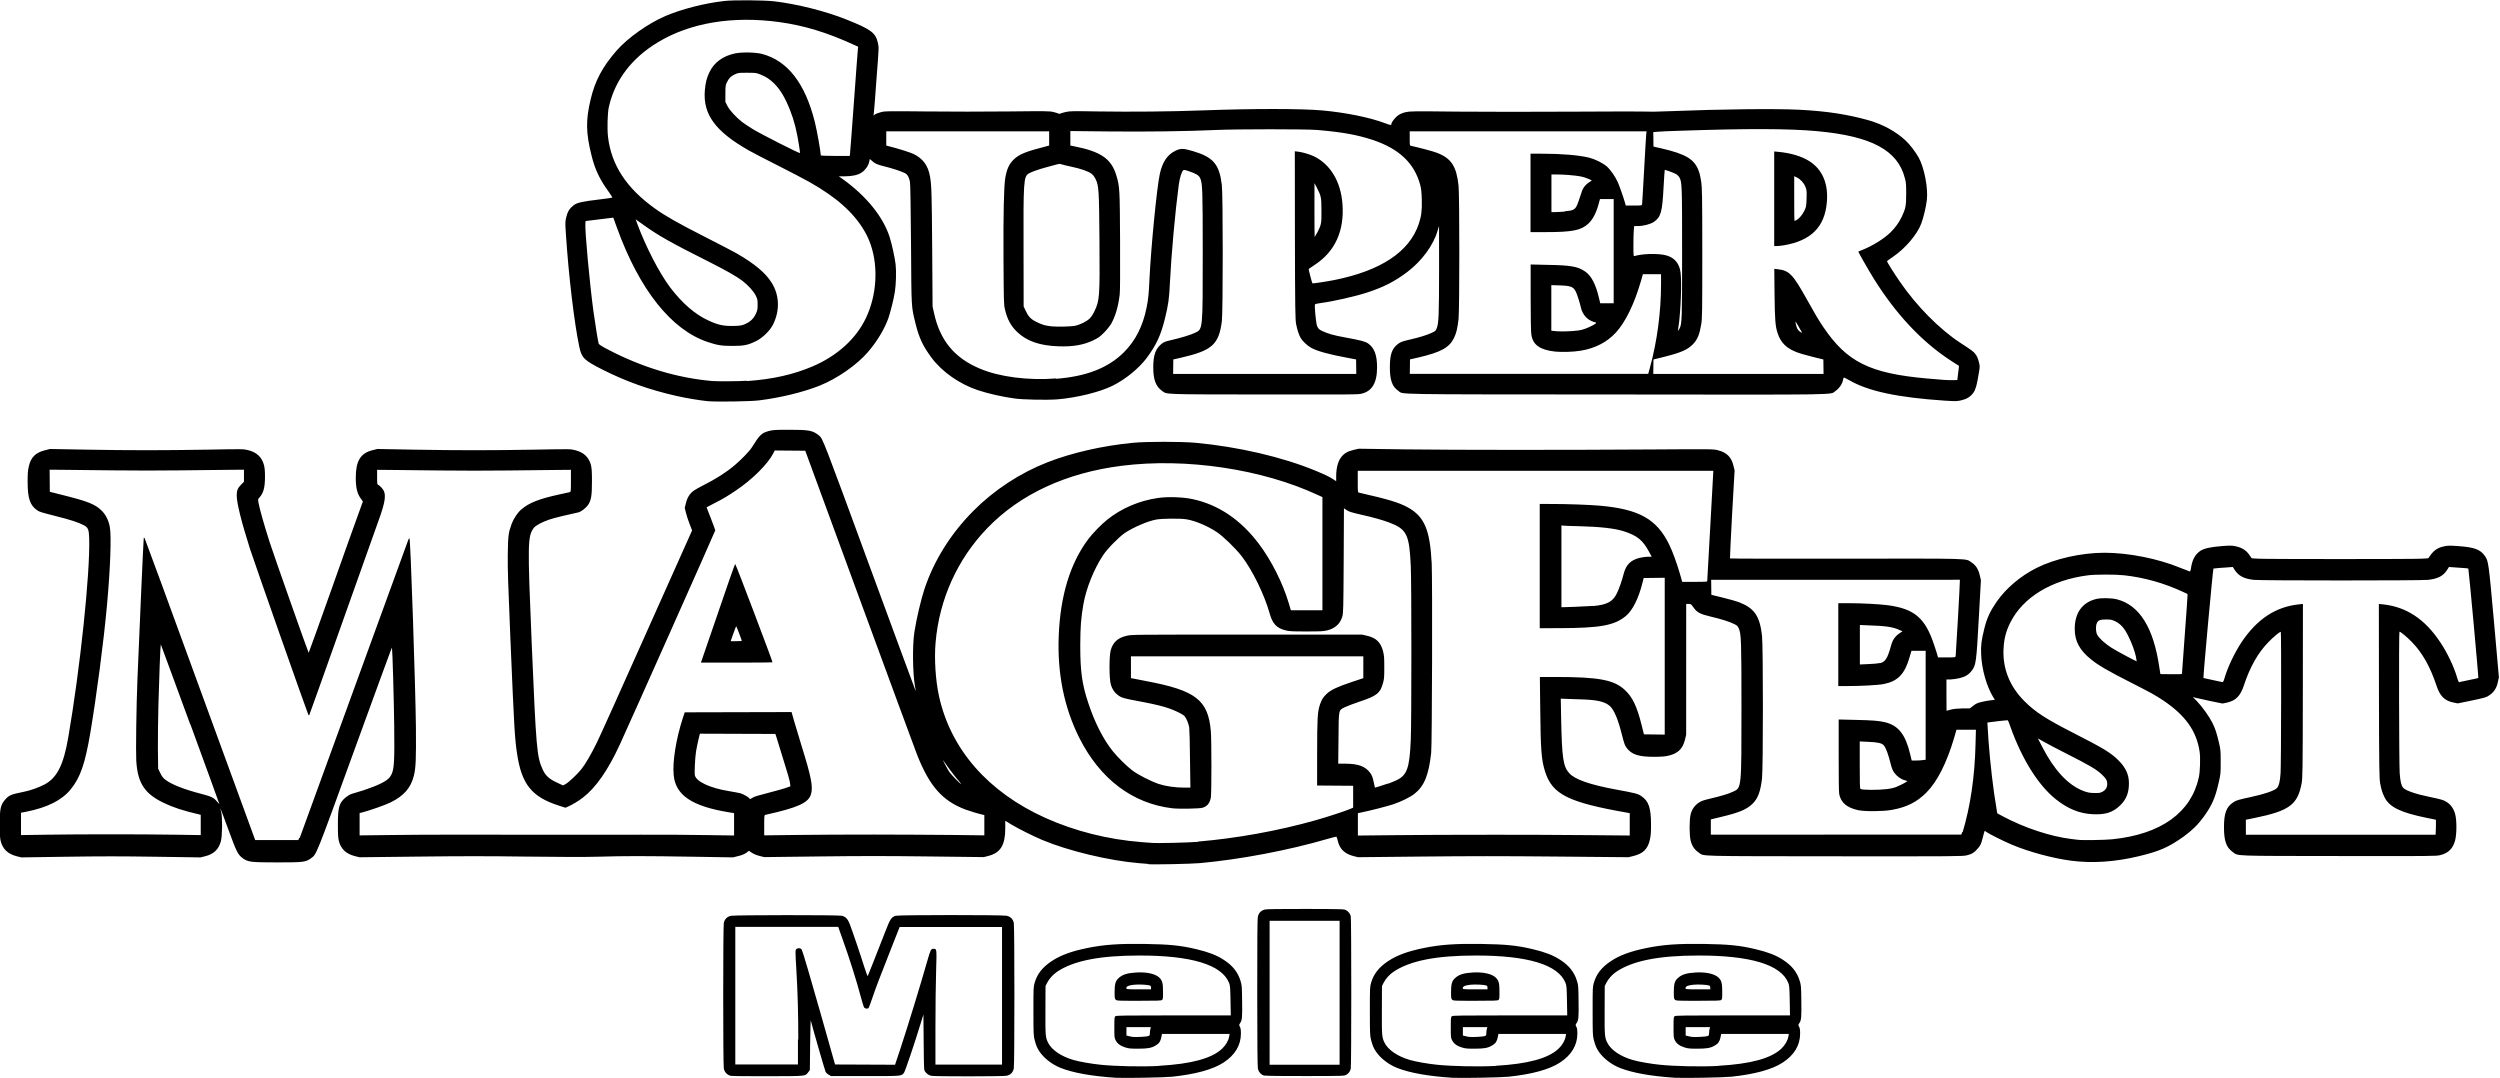 <?xml version="1.0" encoding="UTF-8" standalone="no"?>
<!-- Created with Inkscape (http://www.inkscape.org/) -->

<svg
   width="19mm"
   height="8.192mm"
   viewBox="0 0 19 8.192"
   version="1.1"
   id="svg344"
   sodipodi:docname="Melee_Logo.svg"
   inkscape:version="1.2.1 (9c6d41e410, 2022-07-14)"
   xmlns:inkscape="http://www.inkscape.org/namespaces/inkscape"
   xmlns:sodipodi="http://sodipodi.sourceforge.net/DTD/sodipodi-0.dtd"
   xmlns="http://www.w3.org/2000/svg"
   xmlns:svg="http://www.w3.org/2000/svg">
  <sodipodi:namedview
     id="namedview346"
     pagecolor="#ffffff"
     bordercolor="#000000"
     borderopacity="0.25"
     inkscape:pageshadow="2"
     inkscape:pageopacity="0.0"
     inkscape:pagecheckerboard="0"
     inkscape:deskcolor="#d1d1d1"
     inkscape:document-units="mm"
     showgrid="false"
     inkscape:zoom="8"
     inkscape:cx="51.8125"
     inkscape:cy="43.75"
     inkscape:window-width="1920"
     inkscape:window-height="1177"
     inkscape:window-x="1912"
     inkscape:window-y="-8"
     inkscape:window-maximized="1"
     inkscape:current-layer="g487"
     inkscape:showpageshadow="2" />
  <defs
     id="defs341" />
  <g
     inkscape:label="[fixed] BG"
     inkscape:groupmode="layer"
     id="g473"
     transform="translate(143.724,86.148)" />
  <g
     inkscape:label="Edge.Cuts"
     inkscape:groupmode="layer"
     id="g475"
     transform="translate(143.724, 86.148)" />
  <g
     inkscape:label="B.Cu"
     inkscape:groupmode="layer"
     id="g477"
     transform="translate(143.724,86.148)" />
  <g
     inkscape:label="B.Mask"
     inkscape:groupmode="layer"
     id="g479"
     transform="translate(143.724,86.148)" />
  <g
     inkscape:label="B.SilkS"
     inkscape:groupmode="layer"
     id="g481"
     transform="translate(143.724,86.148)" />
  <g
     inkscape:label="F.Cu"
     inkscape:groupmode="layer"
     id="g483"
     transform="translate(143.724,86.148)"
     style="display:inline" />
  <g
     inkscape:label="F.Mask"
     inkscape:groupmode="layer"
     id="g485"
     transform="translate(143.724,86.148)"
     style="display:inline" />
  <g
     inkscape:label="F.SilkS"
     inkscape:groupmode="layer"
     id="g487"
     transform="translate(143.724,86.148)"
     style="display:inline">
    <path
       style="fill:#000000;stroke-width:0.006"
       d="m -135.244,-77.957 c -0.183,-0.012 -0.322,-0.037 -0.417,-0.074 -0.066,-0.026 -0.127,-0.073 -0.162,-0.124 -0.019,-0.028 -0.026,-0.045 -0.038,-0.09 -0.008,-0.031 -0.009,-0.047 -0.009,-0.218 0,-0.18 2.2e-4,-0.185 0.01,-0.218 0.019,-0.065 0.059,-0.116 0.128,-0.162 0.068,-0.045 0.149,-0.075 0.271,-0.1 0.128,-0.026 0.241,-0.034 0.44,-0.031 0.184,0.003 0.269,0.011 0.39,0.04 0.092,0.022 0.153,0.045 0.208,0.081 0.067,0.043 0.107,0.094 0.127,0.16 0.01,0.033 0.011,0.042 0.012,0.147 0.002,0.129 2e-4,0.151 -0.014,0.172 -0.01,0.015 -0.01,0.016 -0.003,0.029 0.006,0.01 0.008,0.024 0.008,0.052 4e-5,0.089 -0.045,0.164 -0.133,0.221 -0.08,0.052 -0.211,0.088 -0.389,0.107 -0.058,0.006 -0.367,0.012 -0.43,0.008 z m 0.33,-0.091 c 0.245,-0.014 0.399,-0.056 0.477,-0.129 0.029,-0.027 0.05,-0.063 0.055,-0.095 l 0.003,-0.018 h -0.257 -0.257 l -0.005,0.025 c -0.006,0.031 -0.017,0.048 -0.042,0.062 -0.033,0.02 -0.061,0.025 -0.134,0.025 -0.057,10e-5 -0.07,-0.001 -0.096,-0.009 -0.039,-0.012 -0.062,-0.029 -0.075,-0.055 -0.01,-0.019 -0.01,-0.025 -0.01,-0.099 0,-0.072 6.2e-4,-0.078 0.009,-0.084 0.006,-0.005 0.074,-0.006 0.442,-0.006 h 0.434 l -0.002,-0.112 c -0.002,-0.102 -0.003,-0.114 -0.011,-0.135 -0.055,-0.138 -0.286,-0.209 -0.686,-0.208 -0.299,2e-4 -0.498,0.04 -0.622,0.124 -0.031,0.021 -0.06,0.054 -0.075,0.084 l -0.012,0.024 -7.1e-4,0.181 c -7.1e-4,0.195 -1.8e-4,0.209 0.021,0.251 0.027,0.054 0.101,0.104 0.193,0.13 0.044,0.013 0.136,0.029 0.205,0.036 0.116,0.012 0.319,0.016 0.446,0.009 z m -0.33,-0.502 c -0.008,-0.007 -0.009,-0.014 -0.009,-0.057 0,-0.06 0.006,-0.085 0.029,-0.106 0.029,-0.028 0.066,-0.04 0.136,-0.044 0.077,-0.005 0.145,0.01 0.174,0.038 0.024,0.023 0.029,0.042 0.029,0.11 2.1e-4,0.049 -6e-4,0.055 -0.008,0.061 -0.006,0.005 -0.038,0.006 -0.176,0.006 -0.162,0 -0.168,-3.01e-4 -0.176,-0.009 z m 0.268,-0.093 c 0,-0.008 -0.003,-0.013 -0.008,-0.015 -0.015,-0.006 -0.084,-0.01 -0.121,-0.006 -0.041,0.004 -0.059,0.012 -0.059,0.026 0,0.008 0.003,0.009 0.094,0.009 h 0.094 z m -0.02,0.369 c 0.01,-0.004 0.011,-0.008 0.011,-0.023 0,-0.01 0.002,-0.024 0.004,-0.031 l 0.004,-0.014 h -0.093 -0.093 v 0.032 0.032 l 0.016,0.004 c 0.009,0.002 0.021,0.005 0.027,0.006 0.02,0.004 0.113,-0.001 0.125,-0.006 z m 2.309,0.317 c -0.183,-0.012 -0.322,-0.037 -0.417,-0.074 -0.066,-0.026 -0.127,-0.073 -0.162,-0.124 -0.019,-0.028 -0.026,-0.045 -0.038,-0.09 -0.008,-0.031 -0.009,-0.047 -0.009,-0.218 0,-0.18 2e-4,-0.185 0.01,-0.218 0.019,-0.065 0.059,-0.116 0.128,-0.162 0.068,-0.045 0.149,-0.075 0.271,-0.1 0.128,-0.026 0.241,-0.034 0.44,-0.031 0.184,0.003 0.269,0.011 0.39,0.04 0.092,0.022 0.153,0.045 0.208,0.081 0.067,0.043 0.107,0.094 0.127,0.16 0.01,0.033 0.011,0.042 0.012,0.147 0.002,0.129 2e-4,0.151 -0.014,0.172 -0.01,0.015 -0.01,0.016 -0.003,0.029 0.006,0.01 0.008,0.024 0.008,0.052 3e-5,0.089 -0.045,0.164 -0.133,0.221 -0.08,0.052 -0.211,0.088 -0.389,0.107 -0.058,0.006 -0.367,0.012 -0.43,0.008 z m 0.33,-0.091 c 0.245,-0.014 0.399,-0.056 0.477,-0.129 0.029,-0.027 0.05,-0.063 0.055,-0.095 l 0.003,-0.018 h -0.257 -0.257 l -0.005,0.025 c -0.006,0.031 -0.017,0.048 -0.042,0.062 -0.033,0.02 -0.061,0.025 -0.134,0.025 -0.057,1.01e-4 -0.07,-0.001 -0.096,-0.009 -0.039,-0.012 -0.062,-0.029 -0.075,-0.055 -0.01,-0.019 -0.01,-0.025 -0.01,-0.099 0,-0.072 6e-4,-0.078 0.009,-0.084 0.006,-0.005 0.074,-0.006 0.442,-0.006 h 0.434 l -0.002,-0.112 c -0.002,-0.102 -0.003,-0.114 -0.011,-0.135 -0.055,-0.138 -0.286,-0.209 -0.686,-0.208 -0.299,2e-4 -0.498,0.04 -0.622,0.124 -0.031,0.021 -0.06,0.054 -0.075,0.084 l -0.012,0.024 -7.1e-4,0.181 c -7.1e-4,0.195 -2e-4,0.209 0.021,0.251 0.027,0.054 0.101,0.104 0.193,0.13 0.044,0.013 0.136,0.029 0.205,0.036 0.116,0.012 0.319,0.016 0.446,0.009 z m -0.33,-0.502 c -0.008,-0.007 -0.009,-0.014 -0.009,-0.057 0,-0.06 0.006,-0.085 0.029,-0.106 0.029,-0.028 0.066,-0.04 0.136,-0.044 0.077,-0.005 0.145,0.01 0.174,0.038 0.024,0.023 0.029,0.042 0.029,0.11 2e-4,0.049 -6.2e-4,0.055 -0.008,0.061 -0.006,0.005 -0.038,0.006 -0.176,0.006 -0.162,0 -0.168,-3.02e-4 -0.176,-0.009 z m 0.268,-0.093 c 0,-0.008 -0.003,-0.013 -0.008,-0.015 -0.015,-0.006 -0.084,-0.01 -0.121,-0.006 -0.041,0.004 -0.059,0.012 -0.059,0.026 0,0.008 0.003,0.009 0.094,0.009 h 0.094 z m -0.02,0.369 c 0.01,-0.004 0.011,-0.008 0.011,-0.023 0,-0.01 0.002,-0.024 0.004,-0.031 l 0.004,-0.014 h -0.093 -0.093 v 0.032 0.032 l 0.016,0.004 c 0.009,0.002 0.021,0.005 0.027,0.006 0.02,0.004 0.113,-0.001 0.125,-0.006 z m 1.445,0.317 c -0.183,-0.012 -0.322,-0.037 -0.417,-0.074 -0.066,-0.026 -0.127,-0.073 -0.162,-0.124 -0.019,-0.028 -0.026,-0.045 -0.038,-0.09 -0.008,-0.031 -0.009,-0.047 -0.009,-0.218 0,-0.18 1.9e-4,-0.185 0.01,-0.218 0.019,-0.065 0.059,-0.116 0.128,-0.162 0.068,-0.045 0.149,-0.075 0.271,-0.1 0.128,-0.026 0.241,-0.034 0.44,-0.031 0.184,0.003 0.269,0.011 0.39,0.04 0.092,0.022 0.153,0.045 0.208,0.081 0.067,0.043 0.107,0.094 0.127,0.16 0.01,0.033 0.011,0.042 0.012,0.147 0.002,0.129 2e-4,0.151 -0.014,0.172 -0.01,0.015 -0.01,0.016 -0.003,0.029 0.006,0.01 0.008,0.024 0.008,0.052 3e-5,0.089 -0.045,0.164 -0.133,0.221 -0.08,0.052 -0.211,0.088 -0.389,0.107 -0.058,0.006 -0.367,0.012 -0.43,0.008 z m 0.33,-0.091 c 0.245,-0.014 0.399,-0.056 0.477,-0.129 0.029,-0.027 0.05,-0.063 0.055,-0.095 l 0.003,-0.018 h -0.257 -0.257 l -0.005,0.025 c -0.006,0.031 -0.017,0.048 -0.042,0.062 -0.033,0.02 -0.061,0.025 -0.134,0.025 -0.057,1.01e-4 -0.07,-0.001 -0.096,-0.009 -0.039,-0.012 -0.062,-0.029 -0.075,-0.055 -0.01,-0.019 -0.01,-0.025 -0.01,-0.099 0,-0.072 6e-4,-0.078 0.009,-0.084 0.006,-0.005 0.074,-0.006 0.442,-0.006 h 0.434 l -0.002,-0.112 c -0.002,-0.102 -0.003,-0.114 -0.011,-0.135 -0.055,-0.138 -0.286,-0.209 -0.686,-0.208 -0.299,2.01e-4 -0.498,0.04 -0.622,0.124 -0.031,0.021 -0.06,0.054 -0.075,0.084 l -0.012,0.024 -7.1e-4,0.181 c -7.1e-4,0.195 -2e-4,0.209 0.021,0.251 0.027,0.054 0.101,0.104 0.193,0.13 0.044,0.013 0.136,0.029 0.205,0.036 0.116,0.012 0.319,0.016 0.446,0.009 z m -0.33,-0.502 c -0.008,-0.007 -0.009,-0.014 -0.009,-0.057 0,-0.06 0.006,-0.085 0.029,-0.106 0.029,-0.028 0.066,-0.04 0.136,-0.044 0.077,-0.005 0.145,0.01 0.174,0.038 0.024,0.023 0.029,0.042 0.029,0.11 2e-4,0.049 -6.2e-4,0.055 -0.008,0.061 -0.006,0.005 -0.038,0.006 -0.176,0.006 -0.162,0 -0.168,-3e-4 -0.176,-0.009 z m 0.268,-0.093 c 0,-0.008 -0.003,-0.013 -0.008,-0.015 -0.015,-0.006 -0.084,-0.01 -0.121,-0.006 -0.041,0.004 -0.059,0.012 -0.059,0.026 0,0.008 0.003,0.009 0.094,0.009 h 0.094 z m -0.02,0.369 c 0.01,-0.004 0.011,-0.008 0.011,-0.023 0,-0.01 0.002,-0.024 0.004,-0.031 l 0.004,-0.014 h -0.093 -0.093 v 0.032 0.032 l 0.016,0.004 c 0.009,0.002 0.021,0.005 0.027,0.006 0.02,0.004 0.113,-0.001 0.125,-0.006 z m -7.425,0.302 c -0.026,-0.006 -0.046,-0.027 -0.052,-0.055 -0.006,-0.031 -0.006,-1.076 0,-1.106 0.006,-0.029 0.025,-0.049 0.055,-0.055 0.03,-0.006 0.812,-0.007 0.842,-1.51e-4 0.027,0.006 0.045,0.024 0.059,0.06 0.023,0.06 0.087,0.249 0.11,0.324 0.014,0.044 0.026,0.077 0.028,0.074 0.003,-0.005 0.069,-0.173 0.133,-0.337 0.038,-0.099 0.047,-0.112 0.081,-0.121 0.027,-0.007 0.81,-0.007 0.841,-2e-4 0.029,0.006 0.049,0.025 0.055,0.055 0.006,0.031 0.006,1.076 0,1.106 -0.006,0.029 -0.025,0.049 -0.055,0.055 -0.027,0.006 -0.547,0.006 -0.572,5.92e-4 -0.019,-0.004 -0.034,-0.015 -0.047,-0.032 -0.009,-0.011 -0.009,-0.018 -0.011,-0.223 l -0.002,-0.211 -0.021,0.068 c -0.043,0.143 -0.118,0.363 -0.126,0.374 -0.021,0.027 -0.01,0.026 -0.295,0.026 h -0.26 l -0.017,-0.01 c -0.01,-0.005 -0.02,-0.015 -0.024,-0.021 -0.005,-0.009 -0.1,-0.338 -0.113,-0.392 -7.1e-4,-0.006 -0.004,0.077 -0.005,0.183 l -0.002,0.194 -0.012,0.016 c -0.025,0.032 -0.008,0.03 -0.305,0.031 -0.16,4.03e-4 -0.273,-9.26e-4 -0.284,-0.003 z m 0.514,-0.275 c 0,-0.198 -0.004,-0.351 -0.015,-0.537 -0.008,-0.136 -0.008,-0.143 3.9e-4,-0.151 0.008,-0.008 0.027,-0.009 0.037,-0.001 0.005,0.003 0.024,0.062 0.051,0.156 0.042,0.144 0.154,0.535 0.189,0.662 l 0.017,0.06 0.228,0.001 0.228,0.001 0.043,-0.129 c 0.06,-0.183 0.148,-0.47 0.203,-0.663 0.024,-0.083 0.027,-0.089 0.046,-0.089 0.026,0 0.025,-0.003 0.02,0.173 -0.003,0.088 -0.005,0.284 -0.005,0.434 l 4e-5,0.273 h 0.253 0.253 v -0.523 -0.523 h -0.389 -0.389 l -0.055,0.139 c -0.1,0.254 -0.126,0.322 -0.151,0.396 -0.014,0.041 -0.027,0.077 -0.03,0.08 -0.009,0.01 -0.03,0.006 -0.036,-0.007 -0.003,-0.006 -0.013,-0.04 -0.023,-0.076 -0.032,-0.122 -0.088,-0.299 -0.145,-0.457 l -0.027,-0.076 h -0.391 -0.391 v 0.523 0.523 h 0.238 0.238 v -0.191 z m 3.545,0.275 c -0.026,-0.006 -0.046,-0.027 -0.052,-0.055 -0.003,-0.015 -0.005,-0.19 -0.005,-0.577 0,-0.386 7.1e-4,-0.561 0.005,-0.577 0.006,-0.03 0.026,-0.049 0.056,-0.055 0.016,-0.003 0.111,-0.004 0.312,-0.004 0.28,0.001 0.289,0.001 0.303,0.01 0.019,0.011 0.03,0.026 0.035,0.047 0.005,0.022 0.005,1.135 0,1.157 -0.005,0.021 -0.016,0.036 -0.035,0.047 -0.014,0.008 -0.023,0.009 -0.308,0.009 -0.178,4.03e-4 -0.301,-9.26e-4 -0.312,-0.004 z m 0.569,-0.631 v -0.547 h -0.266 -0.266 v 0.547 0.547 h 0.266 0.266 z m -1.453,-0.979 c -0.009,-9.26e-4 -0.042,-0.004 -0.072,-0.006 -0.228,-0.019 -0.536,-0.093 -0.734,-0.176 -0.073,-0.031 -0.177,-0.083 -0.236,-0.118 l -0.046,-0.028 v 0.057 c 0,0.128 -0.036,0.186 -0.128,0.21 l -0.036,0.009 -0.418,-0.005 c -0.338,-0.004 -0.498,-0.004 -0.834,4e-6 l -0.416,0.005 -0.036,-0.009 c -0.023,-0.006 -0.044,-0.015 -0.058,-0.024 l -0.022,-0.015 -0.02,0.015 c -0.015,0.011 -0.032,0.018 -0.061,0.025 l -0.041,0.01 -0.306,-0.005 c -0.373,-0.006 -0.511,-0.006 -0.713,-2.51e-4 -0.115,0.003 -0.255,0.003 -0.546,-6.79e-4 -0.313,-0.004 -0.478,-0.004 -0.832,1.01e-4 l -0.441,0.005 -0.036,-0.009 c -0.065,-0.017 -0.104,-0.053 -0.12,-0.112 -0.006,-0.026 -0.008,-0.047 -0.008,-0.126 0,-0.136 0.009,-0.167 0.063,-0.211 0.014,-0.011 0.03,-0.02 0.046,-0.025 0.122,-0.034 0.22,-0.073 0.261,-0.103 0.02,-0.015 0.027,-0.024 0.038,-0.045 0.02,-0.042 0.023,-0.104 0.02,-0.369 -0.002,-0.183 -0.013,-0.577 -0.017,-0.594 -5.3e-4,-0.003 -0.127,0.342 -0.281,0.766 -0.304,0.837 -0.291,0.803 -0.335,0.836 -0.039,0.029 -0.058,0.031 -0.257,0.031 -0.2,-1e-4 -0.221,-0.003 -0.26,-0.031 -0.038,-0.027 -0.049,-0.05 -0.112,-0.223 -0.032,-0.087 -0.058,-0.157 -0.059,-0.157 -7.1e-4,6.93e-4 0.002,0.013 0.006,0.027 0.01,0.04 0.009,0.18 -0.002,0.222 -0.016,0.062 -0.054,0.099 -0.119,0.115 l -0.036,0.009 -0.341,-0.005 c -0.274,-0.004 -0.407,-0.004 -0.681,3e-6 l -0.34,0.005 -0.036,-0.009 c -0.065,-0.017 -0.104,-0.053 -0.12,-0.112 -0.006,-0.026 -0.008,-0.047 -0.008,-0.126 0,-0.124 0.006,-0.152 0.042,-0.193 0.029,-0.033 0.044,-0.039 0.143,-0.059 0.05,-0.01 0.111,-0.032 0.155,-0.055 0.095,-0.05 0.145,-0.148 0.181,-0.359 0.09,-0.522 0.166,-1.243 0.159,-1.508 -0.002,-0.072 -0.008,-0.086 -0.042,-0.104 -0.039,-0.021 -0.101,-0.041 -0.22,-0.071 -0.102,-0.026 -0.118,-0.03 -0.136,-0.044 -0.053,-0.038 -0.07,-0.091 -0.07,-0.216 0,-0.064 0.002,-0.084 0.009,-0.116 0.016,-0.069 0.051,-0.104 0.122,-0.122 l 0.039,-0.01 0.271,0.005 c 0.342,0.006 0.582,0.006 0.927,4.2e-5 0.272,-0.005 0.272,-0.005 0.308,0.004 0.065,0.016 0.104,0.053 0.12,0.112 0.006,0.023 0.008,0.046 0.008,0.09 0,0.083 -0.012,0.126 -0.044,0.16 -0.01,0.011 -0.01,0.011 -0.004,0.044 0.008,0.044 0.045,0.174 0.084,0.295 0.039,0.119 0.293,0.839 0.296,0.839 7.1e-4,2e-6 0.077,-0.21 0.168,-0.467 0.091,-0.257 0.183,-0.516 0.205,-0.575 l 0.039,-0.108 -0.017,-0.024 c -0.026,-0.036 -0.037,-0.08 -0.037,-0.155 -4e-5,-0.129 0.035,-0.188 0.128,-0.211 l 0.036,-0.009 0.274,0.005 c 0.346,0.006 0.581,0.006 0.923,-3e-6 0.27,-0.005 0.27,-0.005 0.306,0.004 0.065,0.016 0.104,0.053 0.12,0.112 0.006,0.026 0.008,0.047 0.008,0.126 0,0.11 -0.006,0.143 -0.03,0.179 -0.016,0.023 -0.054,0.052 -0.074,0.056 -0.068,0.014 -0.187,0.043 -0.219,0.054 -0.058,0.02 -0.105,0.045 -0.12,0.065 -0.046,0.064 -0.047,0.114 -0.015,0.875 0.034,0.803 0.039,0.862 0.083,0.959 0.02,0.045 0.048,0.072 0.106,0.099 l 0.049,0.023 0.019,-0.01 c 0.023,-0.012 0.09,-0.075 0.12,-0.113 0.031,-0.038 0.076,-0.116 0.119,-0.204 0.021,-0.042 0.192,-0.422 0.38,-0.844 l 0.343,-0.767 -0.019,-0.049 c -0.011,-0.027 -0.023,-0.066 -0.028,-0.086 l -0.009,-0.037 0.009,-0.035 c 0.01,-0.042 0.03,-0.075 0.061,-0.096 0.011,-0.008 0.043,-0.026 0.071,-0.04 0.097,-0.049 0.173,-0.097 0.239,-0.153 0.048,-0.04 0.114,-0.108 0.13,-0.135 0.061,-0.098 0.075,-0.11 0.131,-0.125 0.032,-0.008 0.048,-0.009 0.154,-0.009 0.151,0 0.178,0.005 0.226,0.044 0.028,0.022 0.032,0.033 0.385,0.995 0.191,0.521 0.349,0.947 0.349,0.946 7e-4,-7.09e-4 -7.1e-4,-0.016 -0.005,-0.035 -0.018,-0.101 -0.02,-0.31 -0.005,-0.41 0.015,-0.099 0.05,-0.248 0.077,-0.33 0.073,-0.218 0.2,-0.421 0.372,-0.594 0.157,-0.158 0.355,-0.288 0.563,-0.369 0.187,-0.073 0.416,-0.125 0.649,-0.148 0.107,-0.01 0.363,-0.01 0.477,0 0.323,0.03 0.66,0.108 0.913,0.213 0.075,0.031 0.111,0.049 0.137,0.067 l 0.018,0.012 v -0.041 c 0,-0.054 0.013,-0.107 0.034,-0.136 0.023,-0.033 0.051,-0.05 0.098,-0.061 l 0.04,-0.009 0.353,0.005 c 0.409,0.005 1.213,0.005 1.876,6.33e-4 0.462,-0.003 0.463,-0.003 0.5,0.006 0.066,0.016 0.103,0.052 0.118,0.117 l 0.009,0.036 -0.019,0.333 c -0.01,0.183 -0.017,0.334 -0.016,0.336 0.002,0.002 0.396,0.003 0.876,0.002 0.975,-0.001 0.914,-0.003 0.959,0.028 0.034,0.023 0.052,0.051 0.063,0.097 l 0.009,0.038 -0.016,0.289 c -0.018,0.331 -0.022,0.357 -0.051,0.396 -0.025,0.033 -0.05,0.049 -0.095,0.06 -0.021,0.005 -0.052,0.009 -0.069,0.01 l -0.031,1.49e-4 v 0.119 c 0,0.066 5e-4,0.119 7.1e-4,0.119 5.8e-4,-4.2e-5 0.015,-0.004 0.033,-0.009 0.024,-0.006 0.046,-0.008 0.088,-0.009 l 0.056,-5e-5 0.026,-0.02 c 0.023,-0.018 0.032,-0.022 0.067,-0.03 0.022,-0.005 0.053,-0.011 0.069,-0.012 l 0.028,-0.003 -0.012,-0.02 c -0.051,-0.083 -0.088,-0.215 -0.092,-0.327 -0.003,-0.07 0.002,-0.103 0.024,-0.194 0.02,-0.081 0.044,-0.132 0.094,-0.205 0.072,-0.103 0.182,-0.196 0.304,-0.257 0.14,-0.07 0.341,-0.115 0.515,-0.115 0.182,0 0.406,0.044 0.578,0.115 0.035,0.014 0.067,0.026 0.07,0.027 0.005,6.08e-4 0.006,-0.005 0.009,-0.02 0.009,-0.065 0.03,-0.107 0.07,-0.135 0.029,-0.02 0.078,-0.031 0.17,-0.038 0.065,-0.005 0.075,-0.004 0.106,0.003 0.043,0.01 0.075,0.03 0.099,0.065 l 0.017,0.025 0.046,0.003 c 0.025,0.002 0.306,0.003 0.625,0.003 0.319,0 0.6,-0.001 0.625,-0.003 l 0.046,-0.003 0.018,-0.025 c 0.025,-0.035 0.056,-0.056 0.099,-0.065 0.031,-0.007 0.041,-0.007 0.106,-0.003 0.127,0.009 0.172,0.025 0.207,0.075 0.028,0.039 0.029,0.051 0.07,0.506 l 0.037,0.417 -0.008,0.036 c -0.009,0.043 -0.027,0.073 -0.06,0.097 -0.026,0.019 -0.036,0.022 -0.152,0.046 l -0.093,0.019 -0.034,-0.007 c -0.067,-0.014 -0.102,-0.05 -0.128,-0.13 -0.046,-0.139 -0.106,-0.247 -0.186,-0.329 -0.04,-0.041 -0.086,-0.079 -0.095,-0.079 -0.005,0 -0.003,1.012 0.002,1.076 0.005,0.064 0.012,0.094 0.027,0.111 0.018,0.02 0.097,0.048 0.197,0.068 0.097,0.02 0.113,0.025 0.137,0.042 0.03,0.02 0.051,0.052 0.061,0.091 0.012,0.046 0.012,0.148 -4.4e-4,0.197 -0.016,0.062 -0.051,0.098 -0.113,0.113 -0.033,0.008 -0.056,0.008 -0.768,0.007 -0.819,-8.55e-4 -0.766,0.001 -0.809,-0.03 -0.05,-0.036 -0.067,-0.084 -0.067,-0.19 9e-5,-0.104 0.018,-0.153 0.069,-0.187 0.024,-0.017 0.041,-0.021 0.137,-0.042 0.1,-0.021 0.178,-0.048 0.197,-0.068 0.015,-0.017 0.022,-0.046 0.027,-0.111 0.005,-0.064 0.006,-1.076 0.002,-1.076 -0.01,0 -0.055,0.038 -0.095,0.079 -0.08,0.082 -0.14,0.19 -0.186,0.329 -0.026,0.079 -0.061,0.115 -0.128,0.13 l -0.034,0.007 -0.093,-0.019 c -0.051,-0.011 -0.102,-0.022 -0.113,-0.025 l -0.02,-0.006 0.032,0.033 c 0.04,0.041 0.092,0.115 0.116,0.162 0.022,0.044 0.032,0.073 0.05,0.149 0.013,0.056 0.014,0.06 0.014,0.149 4e-5,0.091 -5e-5,0.092 -0.016,0.162 -0.027,0.116 -0.05,0.167 -0.111,0.253 -0.043,0.06 -0.09,0.106 -0.153,0.152 -0.115,0.082 -0.185,0.113 -0.345,0.151 -0.18,0.043 -0.349,0.054 -0.508,0.034 -0.14,-0.018 -0.323,-0.067 -0.453,-0.122 -0.063,-0.026 -0.174,-0.082 -0.193,-0.096 -0.008,-0.006 -0.015,-0.01 -0.015,-0.009 -6.7e-4,7.84e-4 -0.008,0.025 -0.015,0.054 -0.012,0.046 -0.016,0.055 -0.034,0.076 -0.028,0.034 -0.048,0.047 -0.088,0.056 -0.032,0.007 -0.077,0.008 -0.998,0.007 -1.057,-0.001 -0.997,4.02e-4 -1.035,-0.026 -0.035,-0.024 -0.053,-0.05 -0.064,-0.092 -0.011,-0.044 -0.011,-0.158 -9e-5,-0.202 0.01,-0.038 0.03,-0.066 0.062,-0.088 0.02,-0.013 0.034,-0.018 0.093,-0.032 0.08,-0.019 0.131,-0.034 0.167,-0.051 0.065,-0.03 0.064,-0.018 0.064,-0.641 -1.1e-4,-0.508 -0.002,-0.557 -0.02,-0.599 -0.008,-0.018 -0.012,-0.023 -0.035,-0.034 -0.035,-0.018 -0.099,-0.038 -0.18,-0.057 -0.08,-0.019 -0.103,-0.031 -0.131,-0.071 -0.016,-0.023 -0.018,-0.025 -0.036,-0.025 h -0.018 l -1.5e-4,0.497 -1.5e-4,0.497 -0.009,0.038 c -0.017,0.068 -0.052,0.103 -0.12,0.12 -0.032,0.008 -0.051,0.009 -0.112,0.01 -0.12,3.01e-4 -0.174,-0.017 -0.212,-0.069 -0.013,-0.018 -0.018,-0.032 -0.034,-0.094 -0.03,-0.122 -0.061,-0.195 -0.094,-0.224 -0.036,-0.031 -0.091,-0.045 -0.201,-0.049 -0.034,-0.001 -0.086,-0.003 -0.116,-0.004 l -0.055,-0.002 0.003,0.156 c 0.006,0.293 0.015,0.359 0.061,0.41 0.043,0.048 0.157,0.088 0.358,0.125 0.143,0.026 0.165,0.032 0.19,0.049 0.056,0.038 0.074,0.09 0.074,0.217 0,0.064 -0.002,0.084 -0.009,0.116 -0.016,0.07 -0.051,0.104 -0.122,0.122 l -0.04,0.01 -0.54,-0.005 c -0.438,-0.004 -0.633,-0.004 -1.028,-1e-4 l -0.488,0.005 -0.036,-0.009 c -0.065,-0.017 -0.103,-0.053 -0.117,-0.113 -0.004,-0.016 -0.009,-0.031 -0.01,-0.033 -0.002,-0.002 -0.033,0.005 -0.069,0.016 -0.298,0.087 -0.662,0.156 -0.97,0.184 -0.069,0.006 -0.351,0.012 -0.394,0.008 z m 0.377,-0.17 c 0.295,-0.025 0.611,-0.082 0.893,-0.162 0.086,-0.024 0.23,-0.071 0.266,-0.087 l 0.02,-0.009 v -0.083 -0.083 l -0.137,-0.001 -0.137,-0.001 2.6e-4,-0.247 c 2.5e-4,-0.266 0.003,-0.312 0.021,-0.367 0.013,-0.04 0.025,-0.058 0.054,-0.085 0.032,-0.029 0.079,-0.051 0.186,-0.087 l 0.09,-0.03 v -0.083 -0.083 h -0.883 -0.883 v 0.083 0.083 l 0.022,0.004 c 0.012,0.002 0.054,0.01 0.092,0.018 0.378,0.071 0.472,0.143 0.493,0.379 0.006,0.063 0.006,0.476 2e-4,0.507 -0.009,0.043 -0.026,0.065 -0.063,0.077 -0.022,0.007 -0.18,0.01 -0.23,0.004 -0.303,-0.036 -0.55,-0.223 -0.707,-0.536 -0.115,-0.229 -0.168,-0.49 -0.156,-0.776 0.012,-0.304 0.087,-0.55 0.224,-0.733 0.032,-0.043 0.101,-0.114 0.144,-0.148 0.11,-0.088 0.246,-0.146 0.391,-0.166 0.073,-0.01 0.186,-0.006 0.256,0.009 0.196,0.041 0.367,0.156 0.505,0.339 0.096,0.127 0.182,0.298 0.228,0.452 l 0.016,0.054 h 0.12 0.12 v -0.43 -0.43 l -0.033,-0.015 c -0.424,-0.198 -1.004,-0.285 -1.492,-0.223 -0.422,0.053 -0.773,0.216 -1.021,0.473 -0.228,0.236 -0.366,0.541 -0.394,0.871 -0.011,0.124 -4e-5,0.288 0.026,0.407 0.089,0.404 0.372,0.728 0.808,0.925 0.222,0.1 0.475,0.164 0.729,0.184 0.033,0.003 0.068,0.005 0.079,0.006 0.042,0.004 0.279,-0.002 0.353,-0.008 z m -6.828,-0.025 c 0.004,-0.01 0.19,-0.522 0.414,-1.137 0.224,-0.615 0.409,-1.124 0.412,-1.131 0.002,-0.006 0.006,-0.012 0.009,-0.012 0.008,0 0.046,1.141 0.049,1.437 0.002,0.244 -7.1e-4,0.309 -0.016,0.369 -0.023,0.091 -0.076,0.152 -0.176,0.201 -0.037,0.019 -0.166,0.064 -0.218,0.077 l -0.018,0.004 v 0.085 0.085 l 0.254,-0.003 c 0.236,-0.003 0.501,-0.003 1.28,-0.002 0.168,2.51e-4 0.44,1.51e-4 0.604,-3.02e-4 0.164,-4.52e-4 0.39,6.95e-4 0.503,0.003 l 0.205,0.003 v -0.085 -0.085 l -0.044,-0.007 c -0.277,-0.046 -0.401,-0.13 -0.415,-0.282 -0.01,-0.101 0.018,-0.275 0.069,-0.432 l 0.015,-0.045 0.406,-0.001 0.406,-0.001 0.018,0.064 c 0.01,0.035 0.036,0.122 0.058,0.193 0.073,0.234 0.088,0.31 0.072,0.366 -0.019,0.067 -0.099,0.103 -0.346,0.158 -0.009,0.002 -0.01,0.003 -0.01,0.079 v 0.077 l 0.244,-0.003 c 0.134,-0.002 0.401,-0.003 0.593,-0.003 0.192,0 0.459,0.002 0.592,0.003 l 0.244,0.003 v -0.077 -0.077 l -0.012,-0.003 c -0.033,-0.007 -0.105,-0.029 -0.134,-0.04 -0.174,-0.067 -0.27,-0.176 -0.365,-0.415 -0.012,-0.03 -0.208,-0.563 -0.436,-1.183 l -0.414,-1.128 -0.116,-0.001 -0.116,-0.001 -0.01,0.02 c -0.043,0.084 -0.162,0.202 -0.288,0.286 -0.066,0.044 -0.092,0.06 -0.161,0.095 l -0.059,0.031 0.033,0.085 c 0.018,0.047 0.033,0.087 0.033,0.09 2e-4,0.005 -0.66,1.487 -0.725,1.627 -0.091,0.198 -0.183,0.329 -0.282,0.405 -0.031,0.024 -0.081,0.054 -0.111,0.067 l -0.021,0.009 -0.053,-0.017 c -0.203,-0.066 -0.279,-0.161 -0.314,-0.391 -0.018,-0.118 -0.022,-0.189 -0.051,-0.874 -0.018,-0.431 -0.021,-0.524 -0.02,-0.64 0.002,-0.148 0.005,-0.166 0.029,-0.234 0.015,-0.041 0.046,-0.087 0.074,-0.111 0.06,-0.051 0.134,-0.08 0.289,-0.114 0.037,-0.008 0.072,-0.016 0.078,-0.017 0.009,-0.002 0.01,-0.003 0.01,-0.086 v -0.084 l -0.11,0.001 c -0.06,7.03e-4 -0.225,0.003 -0.367,0.004 -0.142,0.002 -0.373,0.002 -0.515,5e-6 -0.142,-0.002 -0.308,-0.004 -0.369,-0.004 l -0.112,-0.001 v 0.056 c 0,0.051 6.6e-4,0.056 0.009,0.059 0.005,0.001 0.016,0.011 0.025,0.021 0.039,0.042 0.034,0.094 -0.026,0.258 -0.017,0.046 -0.141,0.395 -0.276,0.776 -0.135,0.381 -0.247,0.694 -0.248,0.695 -7.2e-4,0.001 -0.004,6.98e-4 -0.006,-0.002 -0.005,-0.005 -0.417,-1.177 -0.445,-1.265 -0.066,-0.209 -0.1,-0.345 -0.1,-0.404 0,-0.037 0.008,-0.056 0.033,-0.081 l 0.022,-0.022 v -0.046 -0.046 l -0.112,0.001 c -0.061,6.98e-4 -0.228,0.003 -0.369,0.004 -0.142,0.002 -0.373,0.002 -0.515,0 -0.142,-0.002 -0.308,-0.004 -0.369,-0.004 l -0.112,-0.001 7.1e-4,0.084 7.1e-4,0.084 0.115,0.029 c 0.175,0.044 0.232,0.067 0.28,0.115 0.03,0.03 0.052,0.073 0.061,0.123 0.013,0.068 0.004,0.319 -0.022,0.6 -0.025,0.276 -0.079,0.684 -0.126,0.964 -0.04,0.236 -0.076,0.34 -0.149,0.43 -0.068,0.084 -0.179,0.139 -0.341,0.171 l -0.037,0.007 v 0.085 0.085 l 0.199,-0.003 c 0.109,-0.002 0.327,-0.003 0.484,-0.003 0.157,0 0.375,0.001 0.484,0.003 l 0.199,0.003 v -0.077 -0.077 l -0.012,-0.003 c -0.124,-0.029 -0.2,-0.054 -0.272,-0.089 -0.144,-0.07 -0.196,-0.151 -0.206,-0.32 -0.004,-0.068 7.2e-4,-0.419 0.009,-0.62 0.013,-0.326 0.046,-1.071 0.048,-1.073 0.002,-0.001 0.004,-7.83e-4 0.006,0.001 0.002,0.002 0.192,0.519 0.422,1.15 l 0.419,1.146 0.164,4.3e-5 0.164,4.3e-5 0.006,-0.018 z m 3.095,-1.466 c 0.177,-0.517 0.212,-0.618 0.216,-0.618 0.004,0 0.283,0.736 0.283,0.746 0,0.002 -0.122,0.003 -0.272,0.003 h -0.272 z m 0.266,-0.034 c 0,-0.005 -0.041,-0.112 -0.043,-0.112 -7.1e-4,0 -0.011,0.026 -0.022,0.057 l -0.02,0.057 h 0.042 c 0.023,0 0.042,-0.001 0.042,-0.003 z m 10.419,1.507 c 0.367,-0.038 0.596,-0.203 0.654,-0.47 0.01,-0.044 0.013,-0.151 0.006,-0.196 -0.023,-0.156 -0.108,-0.275 -0.274,-0.387 -0.065,-0.043 -0.086,-0.055 -0.251,-0.139 -0.175,-0.089 -0.245,-0.13 -0.298,-0.173 -0.089,-0.071 -0.126,-0.14 -0.126,-0.233 0,-0.121 0.056,-0.2 0.16,-0.227 0.038,-0.01 0.119,-0.009 0.161,0.002 0.171,0.044 0.278,0.215 0.322,0.517 l 0.008,0.051 0.082,0.001 c 0.064,9.26e-4 0.082,-4.3e-5 0.082,-0.004 0,-0.003 0.01,-0.133 0.021,-0.29 0.012,-0.156 0.021,-0.292 0.021,-0.3 v -0.016 l -0.037,-0.017 c -0.143,-0.066 -0.291,-0.108 -0.446,-0.125 -0.061,-0.007 -0.218,-0.007 -0.272,2.51e-4 -0.278,0.035 -0.495,0.167 -0.591,0.358 -0.034,0.068 -0.048,0.123 -0.052,0.2 -0.008,0.15 0.047,0.287 0.158,0.398 0.084,0.084 0.162,0.135 0.392,0.252 0.211,0.108 0.266,0.141 0.324,0.199 0.054,0.054 0.079,0.107 0.079,0.174 2.1e-4,0.072 -0.021,0.125 -0.069,0.17 -0.054,0.051 -0.109,0.069 -0.202,0.065 -0.103,-0.004 -0.192,-0.04 -0.286,-0.115 -0.132,-0.106 -0.255,-0.302 -0.342,-0.545 -0.01,-0.028 -0.019,-0.052 -0.021,-0.054 -0.002,-0.002 -0.143,0.014 -0.156,0.017 -7e-4,2e-4 -5.3e-4,0.003 0.009,0.141 0.012,0.166 0.037,0.381 0.06,0.51 l 0.006,0.039 0.043,0.023 c 0.165,0.088 0.363,0.153 0.519,0.172 0.021,0.003 0.043,0.005 0.049,0.006 0.032,0.005 0.211,0.002 0.267,-0.004 z m -4.735,-0.034 c 0.235,0 0.571,0.001 0.746,0.003 l 0.318,0.003 v -0.085 -0.085 l -0.016,-0.003 c -0.452,-0.079 -0.573,-0.139 -0.628,-0.315 -0.027,-0.086 -0.033,-0.162 -0.036,-0.463 l -0.003,-0.254 0.123,4.2e-5 c 0.324,1e-4 0.44,0.022 0.521,0.097 0.06,0.055 0.093,0.124 0.129,0.267 l 0.018,0.072 0.079,0.001 0.079,0.001 v -0.596 -0.596 l -0.08,0.001 -0.08,0.001 -0.009,0.036 c -0.03,0.12 -0.076,0.211 -0.127,0.253 -0.088,0.072 -0.194,0.091 -0.506,0.092 l -0.148,5e-5 v -0.472 -0.472 l 0.095,5.1e-5 c 0.11,1e-4 0.285,0.006 0.361,0.013 0.299,0.026 0.434,0.102 0.528,0.296 0.026,0.053 0.057,0.138 0.081,0.22 l 0.018,0.063 h 0.095 c 0.073,0 0.095,-0.001 0.095,-0.005 1e-5,-0.003 0.011,-0.189 0.023,-0.413 0.013,-0.224 0.023,-0.412 0.023,-0.417 v -0.009 h -1.351 -1.351 v 0.082 c 0,0.081 5e-5,0.082 0.01,0.084 0.228,0.052 0.302,0.075 0.369,0.111 0.127,0.07 0.17,0.169 0.183,0.427 0.006,0.123 0.003,1.379 -0.004,1.44 -0.019,0.17 -0.052,0.251 -0.127,0.311 -0.031,0.025 -0.105,0.061 -0.163,0.08 -0.043,0.014 -0.162,0.045 -0.234,0.06 l -0.033,0.007 v 0.085 0.085 l 0.286,-0.003 c 0.157,-0.002 0.479,-0.003 0.714,-0.003 z m 3.594,-0.019 c 0.059,-0.197 0.092,-0.42 0.098,-0.667 l 0.003,-0.112 -0.074,5e-5 -0.074,5e-5 -0.018,0.063 c -0.056,0.189 -0.128,0.332 -0.211,0.415 -0.072,0.072 -0.15,0.111 -0.262,0.131 -0.066,0.012 -0.206,0.013 -0.257,0.002 -0.085,-0.019 -0.13,-0.057 -0.143,-0.122 -0.003,-0.014 -0.004,-0.131 -0.004,-0.295 v -0.272 l 0.129,0.003 c 0.134,0.003 0.178,0.007 0.224,0.018 0.101,0.025 0.154,0.092 0.19,0.241 l 0.012,0.05 h 0.028 c 0.015,0 0.04,-0.001 0.053,-0.003 l 0.025,-0.003 3e-5,-0.414 5e-5,-0.414 h -0.054 -0.054 l -0.014,0.048 c -0.037,0.128 -0.088,0.182 -0.194,0.204 -0.041,0.009 -0.178,0.016 -0.289,0.016 l -0.059,10e-5 v -0.315 -0.315 l 0.08,4.2e-5 c 0.1,5.1e-5 0.23,0.007 0.293,0.015 0.206,0.027 0.288,0.097 0.356,0.304 0.011,0.031 0.021,0.065 0.024,0.075 l 0.005,0.018 h 0.066 c 0.065,0 0.066,-1.51e-4 0.068,-0.01 0.002,-0.009 0.033,-0.552 0.032,-0.571 l -1.1e-4,-0.009 -0.945,1.51e-4 -0.945,1.51e-4 7.1e-4,0.057 7.1e-4,0.057 0.089,0.022 c 0.049,0.012 0.102,0.027 0.118,0.033 0.12,0.046 0.161,0.105 0.178,0.256 0.009,0.074 0.009,1.011 0,1.085 -0.011,0.097 -0.031,0.152 -0.071,0.191 -0.044,0.044 -0.104,0.069 -0.24,0.101 l -0.078,0.019 v 0.058 0.058 l 0.952,-3.51e-4 0.952,-3.51e-4 0.006,-0.019 z m 3.597,-0.038 v -0.057 l -0.069,-0.014 c -0.201,-0.041 -0.284,-0.082 -0.321,-0.156 -0.017,-0.034 -0.025,-0.059 -0.034,-0.108 -0.006,-0.037 -0.008,-0.096 -0.009,-0.701 l -7.2e-4,-0.661 0.029,0.003 c 0.178,0.018 0.32,0.111 0.437,0.287 0.054,0.08 0.106,0.189 0.13,0.274 0.008,0.025 0.011,0.032 0.016,0.03 0.004,-0.001 0.037,-0.008 0.075,-0.016 0.037,-0.008 0.069,-0.014 0.069,-0.015 0.003,-0.002 -0.073,-0.83 -0.076,-0.832 -0.002,-0.001 -0.025,-0.004 -0.05,-0.005 -0.025,-0.002 -0.057,-0.004 -0.071,-0.005 l -0.026,-0.002 -0.012,0.019 c -0.03,0.049 -0.072,0.071 -0.148,0.079 -0.054,0.006 -1.269,0.006 -1.323,0 -0.075,-0.008 -0.117,-0.03 -0.148,-0.079 l -0.012,-0.019 -0.026,0.002 c -0.014,0.001 -0.046,0.004 -0.071,0.005 -0.025,0.002 -0.047,0.004 -0.05,0.005 -0.004,0.002 -0.08,0.83 -0.076,0.832 6.1e-4,4.02e-4 0.032,0.007 0.069,0.015 0.037,0.008 0.071,0.015 0.075,0.016 0.005,0.001 0.009,-0.006 0.016,-0.03 0.025,-0.085 0.077,-0.194 0.13,-0.274 0.118,-0.176 0.26,-0.269 0.437,-0.287 l 0.029,-0.003 -7.2e-4,0.661 c -7.1e-4,0.605 -0.002,0.664 -0.009,0.701 -0.03,0.163 -0.092,0.21 -0.355,0.264 l -0.069,0.014 v 0.057 0.057 h 0.721 0.721 z m -17.068,-0.784 c -0.122,-0.334 -0.223,-0.606 -0.223,-0.606 -0.003,0.002 -0.013,0.269 -0.018,0.46 -0.003,0.098 -0.004,0.248 -0.004,0.332 l 0.002,0.153 0.016,0.033 c 0.012,0.025 0.021,0.037 0.038,0.05 0.045,0.036 0.144,0.075 0.273,0.108 0.077,0.02 0.097,0.029 0.123,0.062 0.008,0.009 0.014,0.016 0.015,0.015 7.2e-4,-7.09e-4 -0.099,-0.274 -0.221,-0.608 z m 4.274,0.56 c 0.011,-0.008 0.043,-0.018 0.115,-0.036 0.054,-0.014 0.116,-0.031 0.136,-0.038 l 0.037,-0.013 -0.002,-0.018 c -0.003,-0.027 -0.015,-0.07 -0.057,-0.203 -0.021,-0.067 -0.042,-0.134 -0.046,-0.149 l -0.009,-0.028 -0.287,-0.001 -0.287,-0.001 -0.011,0.046 c -0.006,0.025 -0.014,0.065 -0.018,0.088 -0.008,0.048 -0.013,0.165 -0.009,0.183 0.012,0.048 0.116,0.096 0.256,0.119 0.037,0.006 0.078,0.014 0.091,0.017 0.022,0.006 0.069,0.034 0.069,0.041 0,0.006 0.005,0.004 0.022,-0.007 z m 10.258,-0.045 c 0.026,-0.013 0.038,-0.033 0.038,-0.06 0,-0.026 -0.008,-0.04 -0.039,-0.07 -0.041,-0.04 -0.096,-0.072 -0.282,-0.166 -0.061,-0.031 -0.132,-0.068 -0.158,-0.083 l -0.048,-0.027 0.033,0.064 c 0.089,0.174 0.193,0.287 0.307,0.333 0.035,0.014 0.054,0.018 0.096,0.018 0.028,4.02e-4 0.038,-0.001 0.053,-0.009 z m -1.635,-0.021 c 0.019,-0.002 0.045,-0.008 0.058,-0.012 0.024,-0.008 0.077,-0.034 0.09,-0.044 0.008,-0.006 0.006,-0.006 -0.013,-0.011 -0.029,-0.007 -0.062,-0.031 -0.081,-0.058 -0.012,-0.017 -0.019,-0.035 -0.028,-0.071 -0.015,-0.062 -0.036,-0.12 -0.05,-0.135 -0.015,-0.018 -0.044,-0.025 -0.119,-0.028 l -0.065,-0.003 v 0.179 c 0,0.137 7.1e-4,0.18 0.006,0.182 0.014,0.009 0.135,0.009 0.202,0.001 z m -3.792,-0.041 c 0.016,-0.006 0.044,-0.017 0.061,-0.025 0.083,-0.039 0.102,-0.092 0.111,-0.311 0.006,-0.125 0.006,-1.191 0,-1.316 -0.011,-0.243 -0.03,-0.282 -0.164,-0.333 -0.048,-0.018 -0.122,-0.039 -0.215,-0.06 -0.074,-0.017 -0.09,-0.022 -0.108,-0.034 l -0.021,-0.014 -0.002,0.397 c -0.002,0.366 -0.003,0.399 -0.01,0.424 -0.015,0.055 -0.054,0.091 -0.112,0.106 -0.031,0.008 -0.048,0.009 -0.161,0.009 -0.113,0 -0.129,-8.55e-4 -0.161,-0.009 -0.065,-0.016 -0.097,-0.05 -0.118,-0.126 -0.04,-0.144 -0.132,-0.332 -0.214,-0.438 -0.045,-0.058 -0.138,-0.148 -0.185,-0.18 -0.071,-0.048 -0.166,-0.088 -0.232,-0.099 -0.047,-0.008 -0.189,-0.007 -0.234,0.002 -0.063,0.012 -0.168,0.057 -0.234,0.1 -0.045,0.03 -0.136,0.122 -0.169,0.173 -0.068,0.103 -0.127,0.25 -0.148,0.369 -0.019,0.112 -0.023,0.166 -0.024,0.312 -1.8e-4,0.198 0.013,0.296 0.061,0.44 0.05,0.151 0.114,0.276 0.187,0.367 0.037,0.046 0.107,0.115 0.15,0.147 0.043,0.032 0.137,0.08 0.198,0.101 0.051,0.017 0.126,0.028 0.194,0.028 h 0.047 l -0.003,-0.216 c -7.1e-4,-0.119 -0.004,-0.228 -0.006,-0.242 -0.005,-0.029 -0.022,-0.071 -0.036,-0.086 -0.012,-0.013 -0.064,-0.039 -0.111,-0.056 -0.054,-0.019 -0.106,-0.032 -0.222,-0.054 -0.129,-0.024 -0.143,-0.028 -0.17,-0.047 -0.028,-0.02 -0.048,-0.049 -0.058,-0.088 -0.011,-0.044 -0.012,-0.203 -4.6e-4,-0.251 0.015,-0.062 0.054,-0.099 0.122,-0.114 0.039,-0.009 0.04,-0.009 0.914,-0.009 h 0.875 l 0.039,0.009 c 0.069,0.016 0.104,0.051 0.121,0.119 0.008,0.032 0.009,0.049 0.009,0.121 0,0.074 -7.1e-4,0.088 -0.01,0.12 -0.02,0.075 -0.047,0.097 -0.171,0.138 -0.047,0.016 -0.1,0.036 -0.117,0.044 -0.051,0.025 -0.048,0.013 -0.05,0.24 l -0.002,0.19 0.055,1.51e-4 c 0.098,3.02e-4 0.151,0.02 0.188,0.07 0.013,0.018 0.018,0.03 0.026,0.067 l 0.01,0.045 0.034,-0.01 c 0.019,-0.006 0.048,-0.015 0.064,-0.021 z m -3.273,-0.032 c -0.016,-0.019 -0.045,-0.057 -0.065,-0.084 -0.02,-0.027 -0.039,-0.054 -0.043,-0.06 -0.012,-0.017 0.029,0.061 0.046,0.087 0.014,0.02 0.083,0.092 0.09,0.092 7.1e-4,0 -0.011,-0.016 -0.027,-0.035 z m 7.011,-0.884 c 0.04,-0.009 0.057,-0.036 0.083,-0.13 0.013,-0.049 0.031,-0.074 0.071,-0.101 l 0.017,-0.011 -0.025,-0.011 c -0.049,-0.022 -0.102,-0.03 -0.226,-0.034 l -0.073,-0.003 v 0.15 0.15 l 0.065,-0.003 c 0.036,-0.001 0.075,-0.005 0.088,-0.008 z m 1.947,-0.042 c -0.01,-0.046 -0.031,-0.106 -0.058,-0.16 -0.03,-0.063 -0.06,-0.097 -0.103,-0.117 -0.024,-0.011 -0.032,-0.013 -0.067,-0.013 -0.047,-4e-6 -0.062,0.006 -0.071,0.028 -0.01,0.023 -0.009,0.066 0.003,0.088 0.013,0.026 0.061,0.069 0.11,0.1 0.04,0.025 0.188,0.104 0.19,0.102 5.5e-4,-5.53e-4 -0.002,-0.013 -0.005,-0.028 z m -4.127,-0.392 c 0.106,-0.01 0.149,-0.033 0.18,-0.096 0.016,-0.032 0.039,-0.097 0.052,-0.149 0.018,-0.069 0.053,-0.104 0.12,-0.121 0.02,-0.005 0.05,-0.009 0.065,-0.009 h 0.028 l -0.02,-0.037 c -0.047,-0.088 -0.089,-0.123 -0.191,-0.156 -0.067,-0.022 -0.18,-0.035 -0.345,-0.039 -0.054,-0.001 -0.105,-0.003 -0.114,-0.004 l -0.016,-0.002 v 0.311 0.311 l 0.097,-0.003 c 0.053,-0.002 0.118,-0.005 0.144,-0.007 z m -6.729,-1.557 c -0.06,-0.006 -0.164,-0.023 -0.238,-0.04 -0.208,-0.047 -0.384,-0.11 -0.564,-0.201 -0.138,-0.07 -0.156,-0.088 -0.174,-0.171 -0.037,-0.171 -0.082,-0.545 -0.102,-0.857 -0.006,-0.09 -0.006,-0.095 0.003,-0.131 0.01,-0.042 0.025,-0.065 0.057,-0.09 0.025,-0.019 0.066,-0.028 0.193,-0.043 0.053,-0.006 0.097,-0.013 0.099,-0.014 0.002,-0.002 -0.009,-0.019 -0.023,-0.039 -0.071,-0.097 -0.108,-0.173 -0.135,-0.284 -0.042,-0.168 -0.044,-0.267 -0.006,-0.424 0.033,-0.141 0.091,-0.249 0.196,-0.369 0.085,-0.098 0.244,-0.21 0.374,-0.265 0.123,-0.052 0.289,-0.095 0.441,-0.113 0.07,-0.009 0.305,-0.007 0.385,0.002 0.175,0.021 0.39,0.075 0.547,0.138 0.188,0.075 0.223,0.101 0.24,0.178 0.008,0.034 0.008,0.034 -0.01,0.266 -0.009,0.128 -0.018,0.244 -0.02,0.259 l -0.003,0.027 0.012,-0.009 c 0.006,-0.005 0.028,-0.012 0.046,-0.017 0.033,-0.008 0.045,-0.008 0.343,-0.005 0.17,0.002 0.45,0.002 0.621,3e-6 0.292,-0.003 0.314,-0.003 0.344,0.004 0.018,0.004 0.035,0.01 0.039,0.012 0.005,0.003 0.01,0.003 0.015,-1.01e-4 0.004,-0.002 0.023,-0.008 0.042,-0.012 0.031,-0.007 0.051,-0.007 0.243,-0.004 0.253,0.004 0.561,0.001 0.798,-0.008 0.38,-0.014 0.747,-0.014 0.908,3.97e-4 0.176,0.016 0.361,0.053 0.479,0.098 0.041,0.015 0.046,0.016 0.046,0.004 0,-0.013 0.03,-0.051 0.053,-0.066 0.015,-0.01 0.033,-0.018 0.056,-0.023 0.032,-0.007 0.051,-0.008 0.387,-0.004 0.194,0.002 0.599,0.002 0.899,2.46e-4 0.3,-0.002 0.551,-0.002 0.557,-4.58e-4 0.006,0.002 0.078,2.62e-4 0.161,-0.003 0.401,-0.016 0.811,-0.02 0.988,-0.011 0.21,0.011 0.364,0.035 0.522,0.079 0.111,0.031 0.211,0.086 0.286,0.156 0.031,0.029 0.075,0.087 0.098,0.128 0.043,0.078 0.073,0.234 0.062,0.325 -0.006,0.051 -0.026,0.135 -0.043,0.179 -0.032,0.083 -0.121,0.187 -0.212,0.249 -0.026,0.018 -0.047,0.033 -0.048,0.035 -3.1e-4,0.005 0.057,0.097 0.097,0.154 0.127,0.186 0.304,0.365 0.463,0.468 0.09,0.059 0.096,0.063 0.113,0.085 0.012,0.016 0.018,0.031 0.025,0.057 0.009,0.035 0.009,0.036 1.5e-4,0.087 -0.014,0.087 -0.024,0.125 -0.041,0.148 -0.022,0.031 -0.049,0.048 -0.091,0.058 -0.035,0.008 -0.04,0.008 -0.125,0.003 -0.358,-0.024 -0.582,-0.071 -0.729,-0.156 -0.02,-0.011 -0.037,-0.02 -0.039,-0.02 -0.002,0 -0.006,0.01 -0.008,0.022 -0.006,0.03 -0.03,0.063 -0.057,0.081 -0.044,0.03 0.089,0.028 -1.671,0.026 -1.751,-0.001 -1.608,9.26e-4 -1.651,-0.028 -0.046,-0.031 -0.064,-0.081 -0.064,-0.177 -9e-5,-0.102 0.016,-0.147 0.067,-0.183 0.017,-0.012 0.033,-0.017 0.084,-0.029 0.077,-0.018 0.126,-0.033 0.166,-0.051 0.028,-0.013 0.031,-0.015 0.039,-0.035 0.015,-0.036 0.018,-0.101 0.018,-0.45 l -2e-4,-0.328 -0.011,0.036 c -0.032,0.111 -0.12,0.23 -0.229,0.313 -0.098,0.074 -0.181,0.116 -0.306,0.157 -0.092,0.03 -0.261,0.068 -0.353,0.08 -0.028,0.004 -0.043,0.007 -0.044,0.011 -0.005,0.011 0.008,0.141 0.015,0.16 0.009,0.024 0.015,0.03 0.043,0.043 0.041,0.019 0.085,0.032 0.169,0.047 0.125,0.023 0.155,0.031 0.178,0.047 0.047,0.034 0.067,0.088 0.067,0.181 -5e-5,0.12 -0.04,0.184 -0.123,0.201 -0.028,0.006 -0.121,0.006 -0.74,0.005 -0.782,-0.001 -0.732,5.03e-4 -0.772,-0.028 -0.047,-0.034 -0.066,-0.085 -0.066,-0.178 -6e-5,-0.095 0.018,-0.144 0.066,-0.181 0.015,-0.012 0.029,-0.017 0.069,-0.026 0.074,-0.017 0.148,-0.039 0.183,-0.056 0.059,-0.028 0.058,-0.018 0.058,-0.604 0,-0.489 -0.002,-0.534 -0.02,-0.572 -0.011,-0.022 -0.031,-0.034 -0.089,-0.053 -0.025,-0.009 -0.035,-0.01 -0.039,-0.006 -0.012,0.01 -0.027,0.058 -0.034,0.109 -0.028,0.21 -0.057,0.536 -0.067,0.74 -0.006,0.129 -0.012,0.172 -0.039,0.281 -0.031,0.126 -0.066,0.2 -0.139,0.298 -0.059,0.078 -0.16,0.161 -0.259,0.21 -0.095,0.047 -0.27,0.091 -0.419,0.103 -0.073,0.006 -0.261,0.003 -0.328,-0.007 -0.089,-0.012 -0.199,-0.037 -0.277,-0.063 -0.137,-0.046 -0.27,-0.138 -0.35,-0.245 -0.066,-0.089 -0.095,-0.149 -0.123,-0.262 -0.032,-0.131 -0.031,-0.103 -0.034,-0.602 -0.002,-0.265 -0.005,-0.459 -0.008,-0.473 -0.006,-0.035 -0.019,-0.058 -0.038,-0.067 -0.026,-0.014 -0.097,-0.037 -0.158,-0.052 -0.056,-0.014 -0.07,-0.02 -0.098,-0.046 l -0.011,-0.01 -0.005,0.022 c -0.006,0.03 -0.03,0.063 -0.057,0.081 -0.028,0.019 -0.071,0.029 -0.129,0.029 h -0.045 l 0.034,0.024 c 0.177,0.128 0.302,0.283 0.352,0.436 0.017,0.052 0.04,0.16 0.046,0.21 0.006,0.055 0.003,0.152 -0.006,0.209 -0.009,0.057 -0.034,0.155 -0.049,0.199 -0.029,0.081 -0.085,0.176 -0.155,0.257 -0.082,0.096 -0.234,0.203 -0.368,0.256 -0.122,0.049 -0.298,0.092 -0.461,0.112 -0.064,0.008 -0.325,0.012 -0.387,0.006 z m 0.3,-0.153 c 0.196,-0.014 0.353,-0.05 0.498,-0.112 0.187,-0.08 0.331,-0.211 0.405,-0.369 0.08,-0.169 0.094,-0.379 0.037,-0.551 -0.048,-0.144 -0.16,-0.279 -0.328,-0.394 -0.095,-0.065 -0.153,-0.097 -0.383,-0.214 -0.091,-0.046 -0.188,-0.096 -0.214,-0.111 -0.258,-0.146 -0.353,-0.276 -0.337,-0.46 0.005,-0.058 0.014,-0.093 0.035,-0.137 0.035,-0.073 0.103,-0.123 0.194,-0.142 0.054,-0.011 0.155,-0.009 0.206,0.004 0.195,0.052 0.327,0.223 0.401,0.518 0.016,0.064 0.045,0.228 0.045,0.253 0,0.002 0.044,0.004 0.11,0.004 h 0.11 l 0.002,-0.014 c 7.1e-4,-0.008 0.015,-0.186 0.03,-0.397 0.015,-0.211 0.029,-0.391 0.03,-0.401 l 0.002,-0.018 -0.033,-0.015 c -0.203,-0.093 -0.377,-0.146 -0.565,-0.172 -0.355,-0.049 -0.68,0.005 -0.925,0.154 -0.199,0.12 -0.327,0.289 -0.372,0.493 -0.01,0.044 -0.013,0.167 -0.006,0.225 0.025,0.214 0.14,0.39 0.357,0.545 0.081,0.058 0.175,0.111 0.383,0.217 0.109,0.055 0.217,0.112 0.24,0.125 0.136,0.079 0.217,0.147 0.264,0.222 0.059,0.095 0.063,0.21 0.011,0.316 -0.023,0.047 -0.079,0.102 -0.129,0.127 -0.063,0.031 -0.093,0.037 -0.179,0.037 -0.083,4.9e-5 -0.116,-0.005 -0.19,-0.03 -0.276,-0.092 -0.519,-0.398 -0.689,-0.868 l -0.028,-0.077 -0.105,0.013 -0.105,0.013 -0.002,0.017 c -0.005,0.055 0.033,0.46 0.061,0.668 0.014,0.103 0.036,0.236 0.04,0.247 0.003,0.006 0.023,0.02 0.064,0.041 0.264,0.139 0.534,0.22 0.801,0.243 0.041,0.003 0.205,0.002 0.26,-0.002 z m 9.203,-0.061 c 0.006,-0.043 0.008,-0.055 0.003,-0.057 -0.003,-9.27e-4 -0.034,-0.021 -0.069,-0.044 -0.215,-0.142 -0.409,-0.35 -0.575,-0.616 -0.039,-0.062 -0.12,-0.205 -0.118,-0.206 7.1e-4,-5.17e-4 0.013,-0.005 0.027,-0.011 0.083,-0.033 0.168,-0.086 0.219,-0.136 0.038,-0.038 0.063,-0.073 0.086,-0.121 0.028,-0.06 0.032,-0.08 0.032,-0.171 0,-0.07 -7.1e-4,-0.086 -0.01,-0.119 -0.054,-0.212 -0.253,-0.319 -0.665,-0.357 -0.215,-0.02 -0.531,-0.021 -1.051,-0.003 -0.069,0.002 -0.141,0.005 -0.161,0.007 l -0.035,0.003 7.1e-4,0.055 7.1e-4,0.055 0.062,0.014 c 0.188,0.044 0.252,0.083 0.284,0.177 0.006,0.016 0.013,0.05 0.017,0.077 0.006,0.044 0.008,0.088 0.008,0.541 0,0.452 -6.4e-4,0.498 -0.008,0.541 -0.012,0.074 -0.028,0.115 -0.06,0.149 -0.04,0.043 -0.09,0.066 -0.222,0.099 l -0.081,0.02 -7.1e-4,0.055 -7.1e-4,0.055 h 0.647 0.647 l -7.1e-4,-0.055 -7.1e-4,-0.055 -0.081,-0.02 c -0.044,-0.011 -0.098,-0.026 -0.118,-0.034 -0.081,-0.03 -0.125,-0.073 -0.149,-0.147 -0.017,-0.052 -0.021,-0.1 -0.023,-0.297 l -0.002,-0.191 0.026,0.003 c 0.088,0.01 0.115,0.038 0.222,0.23 0.066,0.118 0.087,0.154 0.127,0.213 0.178,0.262 0.351,0.348 0.78,0.387 0.118,0.011 0.166,0.014 0.202,0.013 l 0.034,-5.43e-4 z m -1.398,-1.324 v -0.36 l 0.031,0.003 c 0.096,0.009 0.179,0.034 0.238,0.072 0.098,0.063 0.144,0.172 0.131,0.312 -0.016,0.187 -0.12,0.291 -0.325,0.326 -0.021,0.004 -0.046,0.006 -0.056,0.006 h -0.019 z m 0.169,0.162 c 0.02,-0.011 0.047,-0.042 0.061,-0.073 0.013,-0.028 0.014,-0.032 0.016,-0.091 0.002,-0.056 7.1e-4,-0.064 -0.008,-0.087 -0.011,-0.03 -0.037,-0.059 -0.065,-0.073 l -0.021,-0.01 v 0.17 c 0,0.094 7.2e-4,0.17 0.002,0.17 7.1e-4,0 0.008,-0.003 0.014,-0.006 z m -5.628,1.206 c 0.232,-0.018 0.398,-0.083 0.517,-0.202 0.088,-0.088 0.144,-0.199 0.172,-0.339 0.013,-0.064 0.017,-0.104 0.022,-0.217 0.011,-0.235 0.056,-0.698 0.079,-0.801 0.02,-0.089 0.056,-0.143 0.116,-0.173 0.042,-0.021 0.061,-0.02 0.133,7.13e-4 0.157,0.046 0.203,0.1 0.222,0.258 0.009,0.07 0.009,0.968 2.4e-4,1.034 -0.022,0.178 -0.074,0.224 -0.307,0.278 l -0.062,0.014 -7.1e-4,0.055 -7.2e-4,0.055 h 0.696 0.696 l -7.2e-4,-0.055 -7.1e-4,-0.055 -0.074,-0.014 c -0.135,-0.025 -0.226,-0.05 -0.272,-0.077 -0.026,-0.015 -0.063,-0.05 -0.075,-0.072 -0.014,-0.024 -0.026,-0.061 -0.035,-0.106 -0.006,-0.035 -0.008,-0.101 -0.009,-0.676 l -7.1e-4,-0.637 0.025,0.003 c 0.035,0.004 0.091,0.021 0.122,0.036 0.125,0.062 0.202,0.192 0.215,0.36 0.016,0.203 -0.055,0.362 -0.209,0.463 -0.024,0.016 -0.045,0.03 -0.047,0.032 -0.003,0.002 0.024,0.105 0.028,0.11 0.002,0.002 0.121,-0.016 0.164,-0.025 0.356,-0.071 0.573,-0.215 0.644,-0.427 0.02,-0.059 0.025,-0.102 0.023,-0.185 -0.002,-0.059 -0.004,-0.082 -0.012,-0.111 -0.044,-0.165 -0.16,-0.275 -0.36,-0.342 -0.119,-0.039 -0.232,-0.06 -0.425,-0.076 -0.082,-0.007 -0.614,-0.007 -0.77,2.52e-4 -0.219,0.01 -0.526,0.014 -0.816,0.011 l -0.288,-0.003 v 0.055 0.055 l 0.025,0.005 c 0.209,0.041 0.288,0.096 0.326,0.227 0.024,0.082 0.025,0.101 0.027,0.496 7.1e-4,0.258 4.4e-4,0.376 -0.003,0.406 -0.011,0.091 -0.033,0.166 -0.067,0.225 -0.009,0.014 -0.032,0.043 -0.052,0.063 -0.032,0.032 -0.043,0.04 -0.081,0.058 -0.074,0.036 -0.156,0.05 -0.265,0.046 -0.143,-0.005 -0.24,-0.039 -0.312,-0.107 -0.05,-0.047 -0.078,-0.099 -0.095,-0.174 -0.009,-0.036 -0.009,-0.054 -0.011,-0.376 -0.002,-0.353 0.003,-0.554 0.013,-0.62 0.011,-0.068 0.03,-0.11 0.065,-0.143 0.042,-0.04 0.09,-0.06 0.251,-0.101 l 0.018,-0.005 v -0.054 -0.054 h -0.619 -0.619 v 0.054 0.054 l 0.018,0.005 c 0.076,0.019 0.16,0.046 0.189,0.059 0.072,0.035 0.11,0.087 0.125,0.169 0.012,0.067 0.014,0.125 0.017,0.548 l 0.003,0.443 0.011,0.049 c 0.045,0.208 0.155,0.341 0.347,0.422 0.15,0.064 0.37,0.092 0.584,0.075 z m 4.514,-0.083 c 0.055,-0.2 0.085,-0.425 0.085,-0.639 v -0.073 l -0.069,3.3e-5 -0.069,3.4e-5 -0.016,0.056 c -0.05,0.171 -0.116,0.307 -0.189,0.387 -0.068,0.074 -0.158,0.12 -0.266,0.138 -0.059,0.01 -0.143,0.012 -0.196,0.007 -0.116,-0.013 -0.17,-0.051 -0.181,-0.131 -0.003,-0.017 -0.005,-0.136 -0.005,-0.28 l -9e-5,-0.251 0.129,0.003 c 0.176,0.003 0.228,0.012 0.283,0.049 0.049,0.032 0.084,0.099 0.109,0.21 l 0.008,0.033 h 0.051 l 0.051,1e-6 v -0.396 -0.396 h -0.052 -0.052 l -0.005,0.018 c -0.021,0.083 -0.048,0.136 -0.084,0.169 -0.055,0.051 -0.122,0.064 -0.325,0.064 h -0.114 v -0.298 -0.298 l 0.082,3e-6 c 0.155,5e-6 0.285,0.011 0.363,0.03 0.047,0.012 0.105,0.041 0.135,0.067 0.028,0.025 0.065,0.078 0.084,0.121 0.013,0.029 0.045,0.122 0.055,0.158 l 0.005,0.018 h 0.061 c 0.06,0 0.061,-1.51e-4 0.063,-0.01 7.1e-4,-0.005 0.008,-0.12 0.015,-0.254 0.008,-0.135 0.014,-0.257 0.016,-0.272 l 0.003,-0.028 -0.9,1.51e-4 -0.9,1.51e-4 -2e-5,0.054 c 0,0.053 2.6e-4,0.054 0.01,0.056 0.056,0.012 0.17,0.042 0.197,0.053 0.109,0.042 0.148,0.102 0.164,0.248 0.008,0.075 0.008,0.945 1.1e-4,1.016 -0.009,0.073 -0.016,0.105 -0.035,0.144 -0.036,0.073 -0.1,0.108 -0.272,0.148 l -0.062,0.014 -7.1e-4,0.055 -7.1e-4,0.055 h 0.906 0.906 l 0.013,-0.047 z m 1.134,-0.309 c -0.013,-0.022 -0.025,-0.041 -0.026,-0.042 -0.005,-0.005 0.005,0.038 0.012,0.052 0.006,0.014 0.032,0.035 0.036,0.031 7.1e-4,-7.84e-4 -0.009,-0.019 -0.023,-0.041 z m -1.68,0.025 c 0.034,-0.004 0.074,-0.019 0.115,-0.041 0.027,-0.015 0.029,-0.021 0.006,-0.024 -0.009,-0.002 -0.027,-0.01 -0.04,-0.019 -0.031,-0.022 -0.051,-0.054 -0.06,-0.094 -0.004,-0.018 -0.013,-0.049 -0.02,-0.07 -0.027,-0.084 -0.038,-0.091 -0.138,-0.095 l -0.066,-0.002 v 0.173 0.173 l 0.014,0.002 c 0.038,0.006 0.126,0.005 0.188,-0.003 z m 0.772,-0.016 c 0.018,-0.035 0.019,-0.074 0.019,-0.573 0,-0.506 -7.1e-4,-0.539 -0.02,-0.574 -0.006,-0.01 -0.017,-0.021 -0.026,-0.026 -0.017,-0.01 -0.083,-0.034 -0.086,-0.031 -7.1e-4,8.55e-4 -0.005,0.061 -0.009,0.134 -0.01,0.188 -0.02,0.222 -0.073,0.26 -0.024,0.017 -0.08,0.032 -0.122,0.032 h -0.028 l -0.003,0.029 c -0.002,0.016 -0.003,0.068 -0.003,0.115 -5e-5,0.08 5e-4,0.086 0.008,0.084 0.059,-0.018 0.173,-0.021 0.234,-0.007 0.06,0.014 0.097,0.05 0.112,0.108 0.014,0.053 0.01,0.238 -0.006,0.394 -0.004,0.032 -0.008,0.061 -0.009,0.065 -0.004,0.013 0.002,0.008 0.011,-0.009 z m -4.592,-0.021 c 0.035,-0.007 0.086,-0.032 0.108,-0.054 0.013,-0.013 0.026,-0.032 0.037,-0.056 0.039,-0.082 0.041,-0.106 0.038,-0.533 -0.003,-0.389 -0.005,-0.42 -0.029,-0.47 -0.01,-0.02 -0.02,-0.033 -0.032,-0.042 -0.024,-0.018 -0.081,-0.038 -0.152,-0.053 -0.033,-0.007 -0.067,-0.015 -0.075,-0.018 -0.013,-0.005 -0.019,-0.004 -0.041,0.002 -0.014,0.004 -0.047,0.013 -0.074,0.02 -0.06,0.016 -0.119,0.037 -0.137,0.049 -0.036,0.025 -0.039,0.062 -0.037,0.588 l 7.1e-4,0.421 0.016,0.034 c 0.02,0.043 0.039,0.063 0.08,0.083 0.044,0.022 0.068,0.029 0.113,0.034 0.044,0.005 0.151,0.002 0.184,-0.004 z m -2.513,-0.011 c 0.04,-0.016 0.066,-0.041 0.084,-0.078 0.012,-0.027 0.014,-0.034 0.014,-0.07 2.1e-4,-0.037 -6.6e-4,-0.041 -0.015,-0.071 -0.017,-0.033 -0.056,-0.076 -0.101,-0.111 -0.043,-0.033 -0.133,-0.084 -0.265,-0.15 -0.273,-0.137 -0.376,-0.195 -0.484,-0.273 l -0.062,-0.044 0.012,0.033 c 0.066,0.178 0.168,0.375 0.25,0.484 0.09,0.119 0.188,0.204 0.287,0.25 0.079,0.037 0.119,0.045 0.201,0.043 0.044,-0.001 0.055,-0.003 0.08,-0.013 z m 4.351,-0.695 c 0.031,-0.063 0.033,-0.069 0.032,-0.169 -2e-4,-0.1 -0.002,-0.11 -0.036,-0.176 l -0.017,-0.032 -2e-4,0.205 c -1e-4,0.113 7.1e-4,0.205 0.002,0.205 7.1e-4,0 0.009,-0.015 0.018,-0.033 z m 1.881,-0.163 c 0.066,-0.006 0.078,-0.012 0.095,-0.05 0.006,-0.016 0.018,-0.048 0.025,-0.071 0.014,-0.051 0.03,-0.075 0.063,-0.098 l 0.023,-0.016 -0.027,-0.012 c -0.015,-0.007 -0.041,-0.015 -0.057,-0.018 -0.04,-0.008 -0.129,-0.015 -0.181,-0.015 h -0.042 v 0.143 0.143 l 0.027,-3.9e-5 c 0.015,-2.1e-5 0.048,-0.002 0.075,-0.004 z m -5.818,-0.492 c -0.017,-0.114 -0.038,-0.198 -0.07,-0.278 -0.038,-0.095 -0.074,-0.156 -0.121,-0.202 -0.034,-0.033 -0.061,-0.051 -0.107,-0.069 -0.028,-0.011 -0.033,-0.012 -0.097,-0.012 -0.067,-8.5e-5 -0.068,4.7e-5 -0.096,0.013 -0.03,0.014 -0.044,0.029 -0.06,0.063 -0.009,0.019 -0.01,0.028 -0.01,0.083 l -1.8e-4,0.062 0.015,0.03 c 0.017,0.034 0.066,0.087 0.112,0.123 0.017,0.013 0.053,0.037 0.081,0.054 0.064,0.039 0.357,0.188 0.359,0.182 7.1e-4,-0.002 -0.002,-0.025 -0.006,-0.05 z"
       id="path328" />
  </g>
  <g
     inkscape:label="Dwgs.User"
     inkscape:groupmode="layer"
     id="g489"
     transform="translate(143.724,86.148)" />
  <g
     inkscape:label="Drill"
     inkscape:groupmode="layer"
     id="g491"
     transform="translate(143.724, 86.148)" />
</svg>
